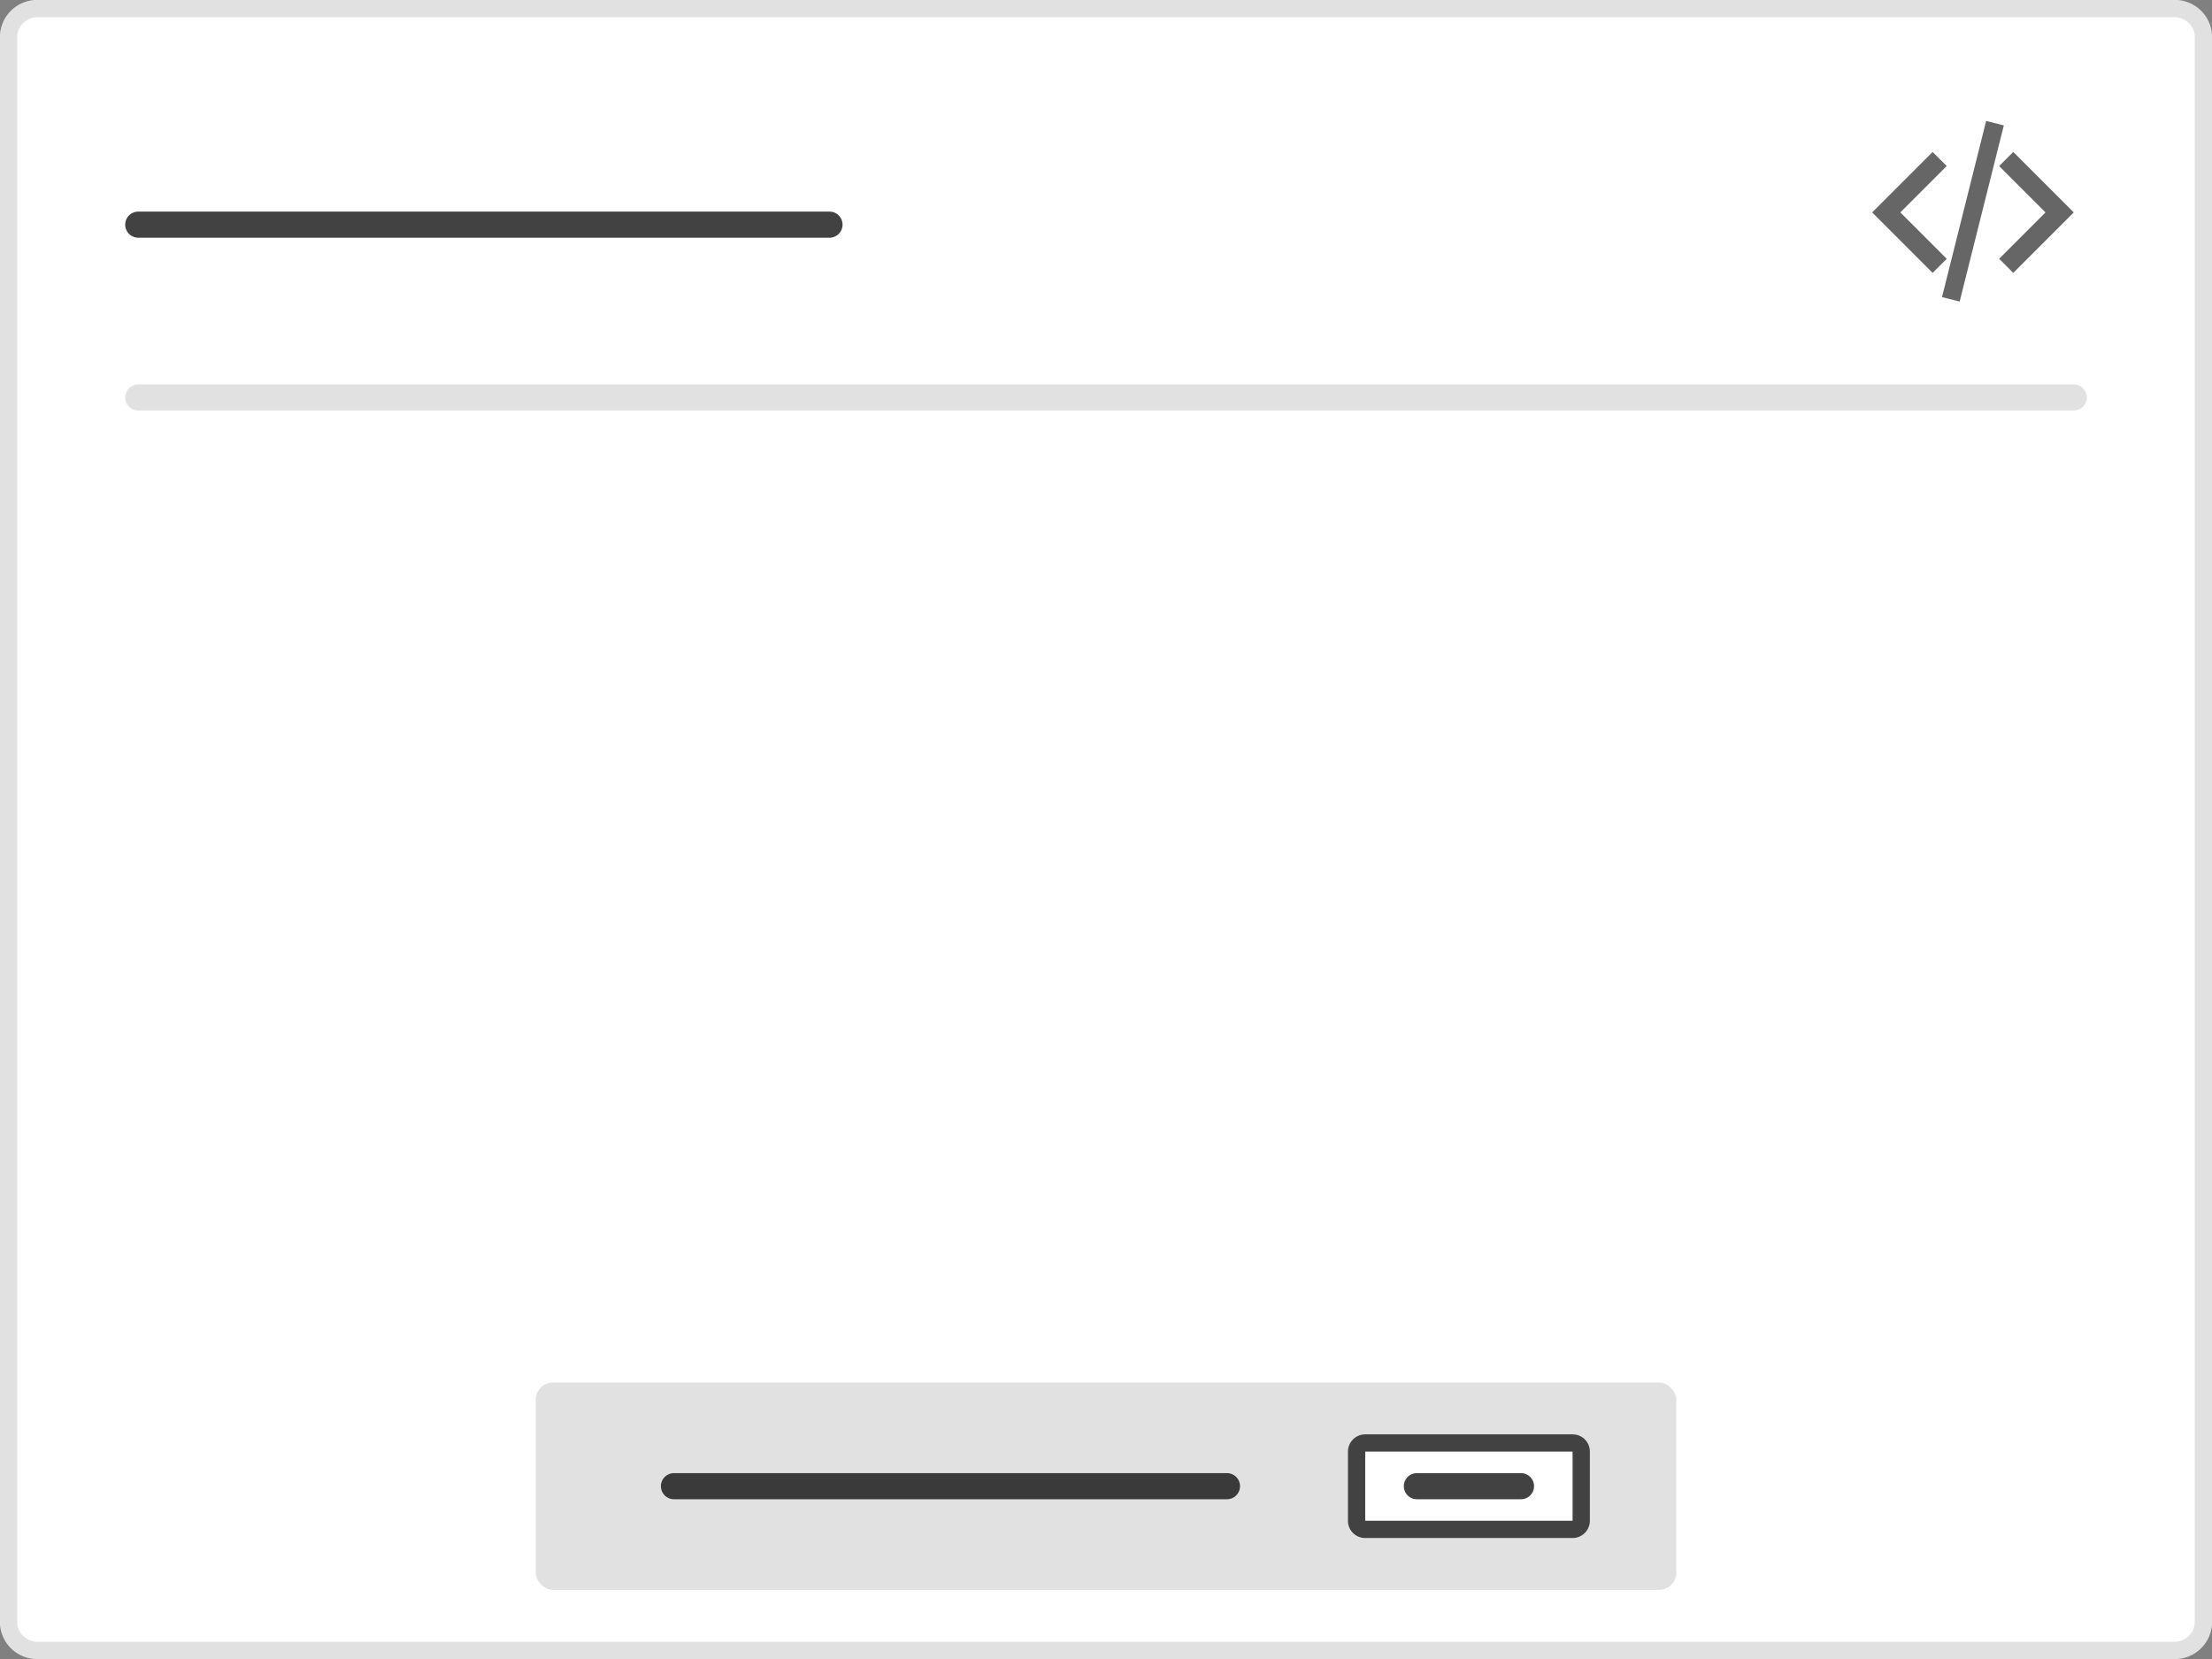 <svg xmlns="http://www.w3.org/2000/svg" width="128" height="96" viewBox="0 0 128 96">
  <rect x="0" y="0" width="128" height="96" fill="#808080" stroke="none"/>
  <g id="Ilustración_snackbar" data-name="Ilustración snackbar" transform="translate(-72 -12)">
    <g id="Ilustracion_SnackBar" data-name="Ilustracion  SnackBar" transform="translate(-952 -431)">
      <path id="Trazado_7172" data-name="Trazado 7172" d="M2.286,0H125.714A2.157,2.157,0,0,1,128,2V94a2.157,2.157,0,0,1-2.286,2H2.286A2.157,2.157,0,0,1,0,94V2A2.157,2.157,0,0,1,2.286,0Z" transform="translate(1024 443)" fill="#fff"/>
      <path id="Trazado_7172_-_Contorno" data-name="Trazado 7172 - Contorno" d="M2.286,1A1.186,1.186,0,0,0,1,2V94a1.186,1.186,0,0,0,1.286,1H125.714A1.186,1.186,0,0,0,127,94V2a1.186,1.186,0,0,0-1.286-1H2.286m0-1H125.714A2.157,2.157,0,0,1,128,2V94a2.157,2.157,0,0,1-2.286,2H2.286A2.157,2.157,0,0,1,0,94V2A2.157,2.157,0,0,1,2.286,0Z" transform="translate(1024 443)" fill="rgba(0,0,0,0.12)"/>
      <path id="Trazado_7110" data-name="Trazado 7110" d="M18947.145,195.755h-112a.755.755,0,1,1,0-1.51h112a.755.755,0,1,1,0,1.51Z" transform="translate(-17803.143 271)" fill="rgba(0,0,0,0.12)"/>
      <path id="Trazado_7111" data-name="Trazado 7111" d="M18875.145,195.755h-40a.755.755,0,1,1,0-1.51h40a.755.755,0,1,1,0,1.51Z" transform="translate(-17803.145 261)" fill="rgba(0,0,0,0.74)"/>
      <g id="Grupo_3944" data-name="Grupo 3944" transform="translate(1131.166 448.292)">
        <path id="Trazado_7181" data-name="Trazado 7181" d="M5.484,9.683,2.8,7,5.484,4.316,4.667,3.5,1.167,7l3.5,3.5Zm3.033,0L11.2,7,8.517,4.316,9.334,3.5l3.5,3.5-3.5,3.5Z" fill="rgba(0,0,0,0.6)"/>
        <rect id="Rectángulo_6471" data-name="Rectángulo 6471" width="10.508" height="1.055" transform="translate(5.209 11.9) rotate(-75.924)" fill="rgba(0,0,0,0.6)"/>
      </g>
      <g id="item_3" data-name="item 3" transform="translate(1055.283 523)">
        <rect id="Rectángulo_6424" data-name="Rectángulo 6424" width="66" height="12" rx="1" transform="translate(-0.283)" fill="rgba(0,0,0,0.12)"/>
        <path id="Trazado_7084" data-name="Trazado 7084" d="M18867.145,195.755h-32a.755.755,0,1,1,0-1.51h32a.755.755,0,1,1,0,1.51Z" transform="translate(-18827.428 -189)" fill="rgba(0,0,0,0.74)"/>
        <g id="Botones" transform="translate(-1018.283 -514.597)">
          <rect id="Rectángulo_6435" data-name="Rectángulo 6435" width="14" height="6" rx="1" transform="translate(1065 517.597)" fill="#fff"/>
          <path id="Rectángulo_6435_-_Contorno" data-name="Rectángulo 6435 - Contorno" d="M1,1V5H13V1H1M1,0H13a1,1,0,0,1,1,1V5a1,1,0,0,1-1,1H1A1,1,0,0,1,0,5V1A1,1,0,0,1,1,0Z" transform="translate(1065 517.597)" fill="rgba(0,0,0,0.74)"/>
          <path id="Trazado_7112" data-name="Trazado 7112" d="M18841.17,195.755h-6.025a.755.755,0,1,1,0-1.51h6.025a.755.755,0,1,1,0,1.51Z" transform="translate(-17766.156 325.597)" fill="rgba(0,0,0,0.74)"/>
        </g>
      </g>
    </g>
  </g>
</svg>
